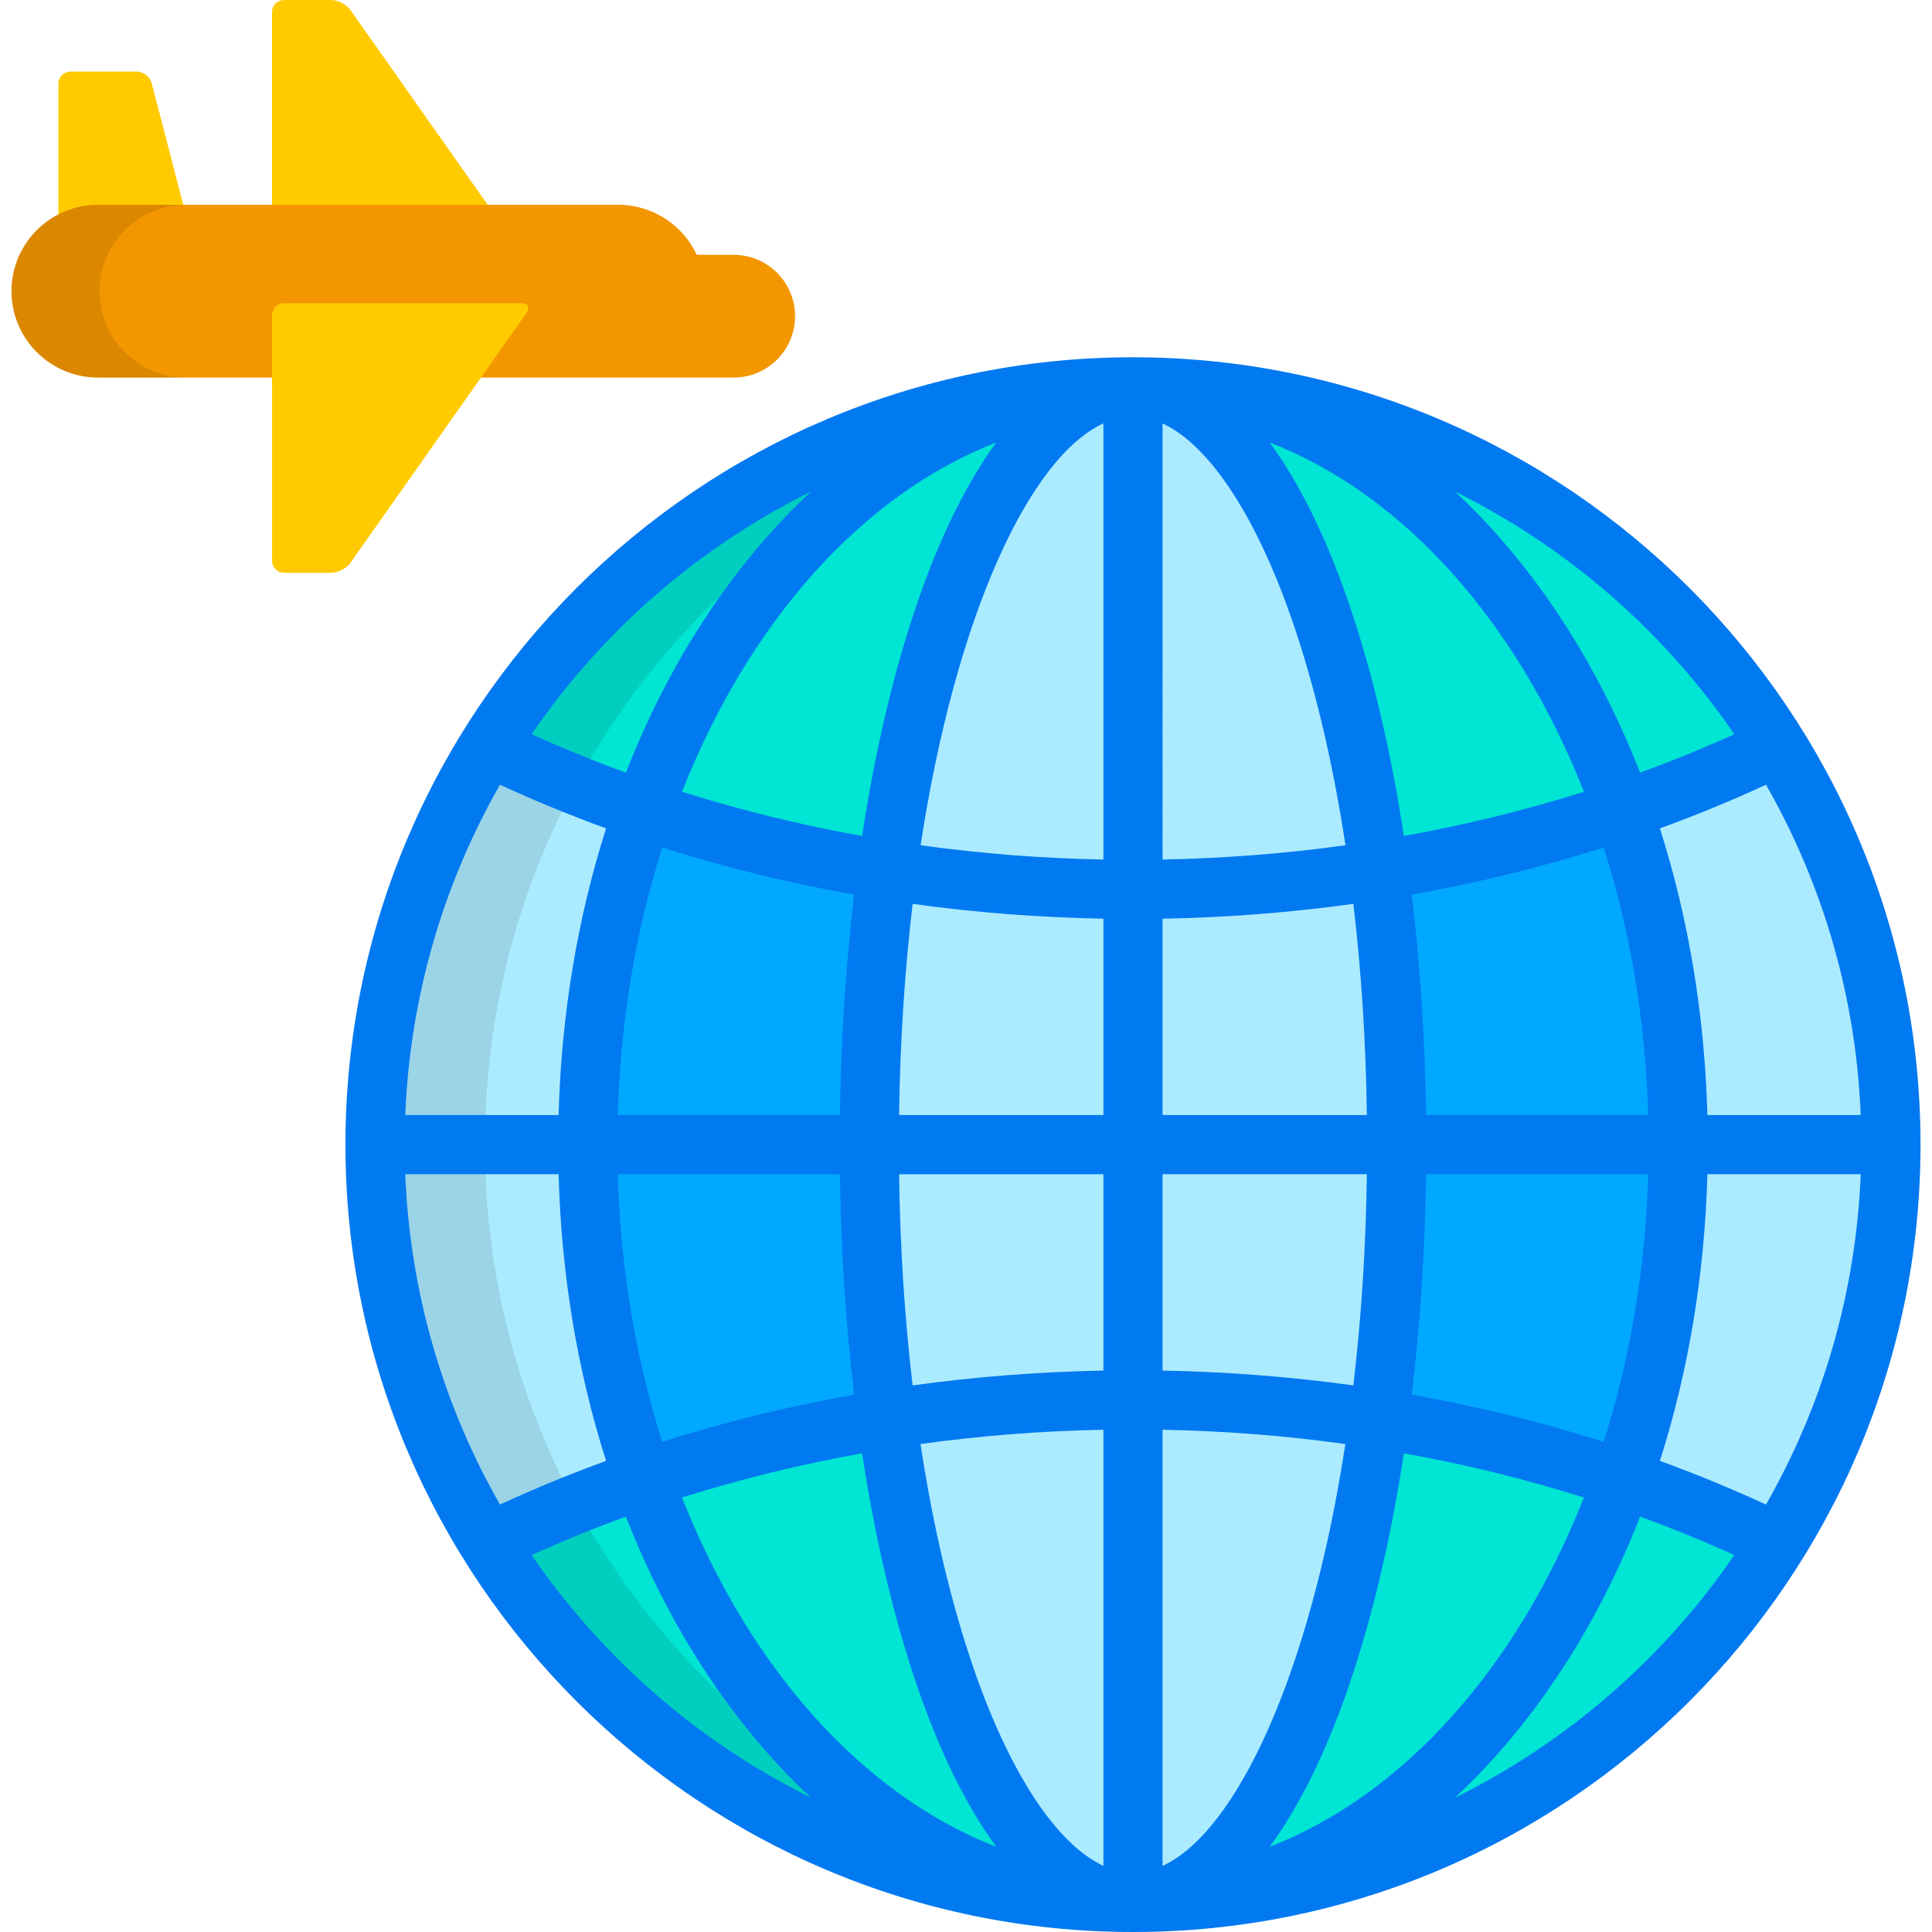 <?xml version="1.0" encoding="iso-8859-1"?>
<!-- Generator: Adobe Illustrator 19.0.0, SVG Export Plug-In . SVG Version: 6.00 Build 0)  -->
<svg version="1.1" id="Layer_1" xmlns="http://www.w3.org/2000/svg" xmlns:xlink="http://www.w3.org/1999/xlink" x="0px" y="0px"
	 viewBox="0 0 512 512" style="enable-background:new 0 0 512 512;" xml:space="preserve">
<g>
	<path style="fill:#FFCB00;" d="M75.28,0c-1.752,0-3.186,1.434-3.186,3.184v65.073c0,1.751,1.434,3.184,3.186,3.184h62.877
		c1.752,0,2.36-1.171,1.351-2.604L92.832,2.603C91.823,1.171,89.564,0,87.813,0H75.28z"/>
	<path style="fill:#FFCB00;" d="M52.96,71.221c0.44,1.695-0.633,3.082-2.386,3.082H18.666c-1.752,0-3.186-1.434-3.186-3.184V22.15
		c0-1.751,1.434-3.184,3.186-3.184H36.22c1.752,0,3.545,1.387,3.984,3.082L52.96,71.221z"/>
</g>
<path style="fill:#F39600;" d="M194.381,67.525h-9.738c-3.651-7.827-11.605-13.259-20.833-13.259H26.008
	c-12.685,0-22.966,10.251-22.966,22.898c0,12.647,10.282,22.9,22.966,22.9h168.374c9.013,0,16.319-7.285,16.319-16.269
	C210.7,74.812,203.394,67.525,194.381,67.525z"/>
<path style="opacity:0.1;enable-background:new    ;" d="M26.374,77.165c0-12.645,10.282-22.898,22.967-22.898H26.008
	c-12.685,0-22.966,10.251-22.966,22.898c0,12.647,10.282,22.9,22.966,22.9h23.333C36.656,100.065,26.374,89.812,26.374,77.165z"/>
<path style="fill:#FFCB00;" d="M75.283,151.802c-1.752,0-3.186-1.434-3.186-3.184V83.546c0-1.751,1.434-3.184,3.186-3.184h62.878
	c1.751,0,2.359,1.171,1.35,2.604l-46.677,66.233c-1.009,1.432-3.268,2.603-5.02,2.603L75.283,151.802L75.283,151.802z"/>
<ellipse style="fill:#ABEBFF;" cx="300.251" cy="303.344" rx="200.871" ry="200.819"/>
<ellipse style="fill:#00A9FF;" cx="300.251" cy="303.344" rx="144.499" ry="200.819"/>
<g>
	<path style="fill:#00E5D4;" d="M300.252,370.978c-62.997,0-121.667,13.93-170.909,37.906
		c35.402,57.181,98.701,95.279,170.909,95.279c72.209,0,135.507-38.099,170.911-95.279
		C421.919,384.908,363.25,370.978,300.252,370.978z"/>
	<path style="fill:#00E5D4;" d="M300.252,235.706c62.998,0,121.667-13.93,170.911-37.905c-35.403-57.181-98.702-95.28-170.911-95.28
		S164.746,140.619,129.343,197.8C178.585,221.776,237.254,235.706,300.252,235.706z"/>
</g>
<path style="opacity:0.1;enable-background:new    ;" d="M128.498,303.342c0-106.015,82.173-192.834,186.313-200.291
	c-4.81-0.345-9.661-0.529-14.559-0.529c-110.935,0-200.868,89.91-200.868,200.821s89.933,200.821,200.868,200.821
	c4.896,0,9.749-0.185,14.559-0.529C210.671,496.177,128.498,409.358,128.498,303.342z"/>
<ellipse style="fill:#ABEBFF;" cx="300.251" cy="303.344" rx="69.879" ry="200.819"/>
<path style="fill:#0079F1;" d="M300.252,94.684c-115.081,0-208.705,93.604-208.705,208.658C91.546,418.396,185.171,512,300.252,512
	s208.706-93.604,208.706-208.658C508.958,188.287,415.332,94.684,300.252,94.684z M468.007,398.727
	c-9.146-4.221-18.529-8.085-28.125-11.576c7.581-23.747,11.877-49.433,12.588-75.972h40.641
	C491.837,342.918,482.868,372.708,468.007,398.727z M107.392,311.179h40.642c0.709,26.539,5.006,52.225,12.587,75.971
	c-9.595,3.491-18.98,7.355-28.127,11.576C117.636,372.708,108.667,342.918,107.392,311.179z M132.496,207.957
	c9.146,4.221,18.53,8.085,28.127,11.576c-7.581,23.746-11.877,49.432-12.587,75.971h-40.642
	C108.667,263.767,117.636,233.977,132.496,207.957z M377.91,295.505c-0.263-20.133-1.544-39.766-3.77-58.416
	c17.387-3.086,34.395-7.266,50.869-12.496c6.93,21.807,11.068,45.747,11.782,70.912H377.91z M308.089,494.486V378.898
	c16.348,0.308,32.541,1.577,48.45,3.783C347.141,444.002,327.58,485.506,308.089,494.486z M258.24,442.768
	c-6.114-17.572-10.925-37.926-14.3-60.085c15.916-2.209,32.118-3.478,48.476-3.787v115.574
	C280.186,488.811,267.847,470.374,258.24,442.768z M292.415,112.198v115.589c-16.35-0.308-32.542-1.577-48.45-3.784
	C253.363,162.681,272.923,121.179,292.415,112.198z M342.262,163.915c6.115,17.573,10.926,37.926,14.302,60.085
	c-15.916,2.208-32.117,3.477-48.475,3.787V112.213C320.316,117.874,332.655,136.31,342.262,163.915z M292.415,243.462v52.043
	h-54.147c0.264-19.853,1.526-38.594,3.588-55.972C258.462,241.834,275.36,243.152,292.415,243.462z M292.415,311.179v52.043
	c-17.057,0.31-33.958,1.628-50.568,3.931c-2.107-17.849-3.322-36.658-3.58-55.973h54.148V311.179z M308.089,363.221v-52.043h54.147
	c-0.264,19.854-1.526,38.595-3.589,55.972C342.041,364.849,325.142,363.531,308.089,363.221z M308.089,295.505v-52.043
	c17.057-0.31,33.958-1.628,50.568-3.931c2.107,17.849,3.322,36.658,3.581,55.973h-54.149V295.505z M372.032,221.547
	c-3.523-23.099-8.559-44.367-14.967-62.783c-5.963-17.138-12.926-31.071-20.62-41.524c35.737,13.875,65.657,47.772,83.311,92.579
	C404.298,214.704,388.342,218.625,372.032,221.547z M264.057,117.242c-7.693,10.452-14.656,24.385-20.619,41.523
	c-6.407,18.415-11.444,39.684-14.967,62.783c-16.309-2.922-32.263-6.843-47.722-11.728
	C198.403,165.012,228.322,131.117,264.057,117.242z M226.364,237.088c-2.227,18.651-3.507,38.284-3.771,58.417h-58.879
	c0.716-25.165,4.854-49.106,11.783-70.912C191.97,229.822,208.978,234.003,226.364,237.088z M163.714,311.179h58.879
	c0.264,20.133,1.544,39.766,3.771,58.417c-17.386,3.086-34.393,7.266-50.867,12.496C168.568,360.285,164.43,336.344,163.714,311.179
	z M228.471,385.137c3.523,23.097,8.559,44.366,14.967,62.783c5.963,17.138,12.926,31.071,20.619,41.523
	c-35.734-13.875-65.654-47.772-83.308-92.579C196.207,391.981,212.162,388.058,228.471,385.137z M336.444,489.444
	c7.693-10.452,14.656-24.386,20.62-41.524c6.408-18.415,11.444-39.684,14.967-62.783c16.31,2.922,32.265,6.844,47.724,11.728
	C402.101,441.673,372.182,475.569,336.444,489.444z M374.14,369.595c2.227-18.651,3.507-38.284,3.77-58.417h58.881
	c-0.716,25.165-4.854,49.106-11.782,70.913C408.534,376.861,391.526,372.682,374.14,369.595z M452.471,295.505
	c-0.711-26.539-5.006-52.224-12.588-75.971c9.595-3.49,18.98-7.355,28.126-11.575c14.859,26.019,23.829,55.809,25.103,87.547
	H452.471z M459.611,194.566c-8.135,3.697-16.468,7.099-24.973,10.197c-6.811-17.411-15.47-33.573-25.851-48.001
	c-7.175-9.973-14.956-18.826-23.23-26.504C415.412,145.026,440.921,167.283,459.611,194.566z M214.946,130.259
	c-8.275,7.678-16.055,16.532-23.23,26.504c-10.381,14.428-19.04,30.589-25.851,48.001c-8.507-3.098-16.837-6.501-24.973-10.198
	C159.584,167.283,185.093,145.026,214.946,130.259z M140.892,412.118c8.136-3.697,16.468-7.099,24.974-10.198
	c6.811,17.411,15.47,33.573,25.851,48c7.175,9.973,14.957,18.827,23.231,26.505C185.094,461.66,159.584,439.403,140.892,412.118z
	 M385.555,476.426c8.275-7.678,16.056-16.532,23.231-26.505c10.381-14.428,19.041-30.589,25.851-48.001
	c8.507,3.098,16.837,6.5,24.973,10.197C440.921,439.403,415.411,461.659,385.555,476.426z"/>
<g>
</g>
<g>
</g>
<g>
</g>
<g>
</g>
<g>
</g>
<g>
</g>
<g>
</g>
<g>
</g>
<g>
</g>
<g>
</g>
<g>
</g>
<g>
</g>
<g>
</g>
<g>
</g>
<g>
</g>
</svg>
